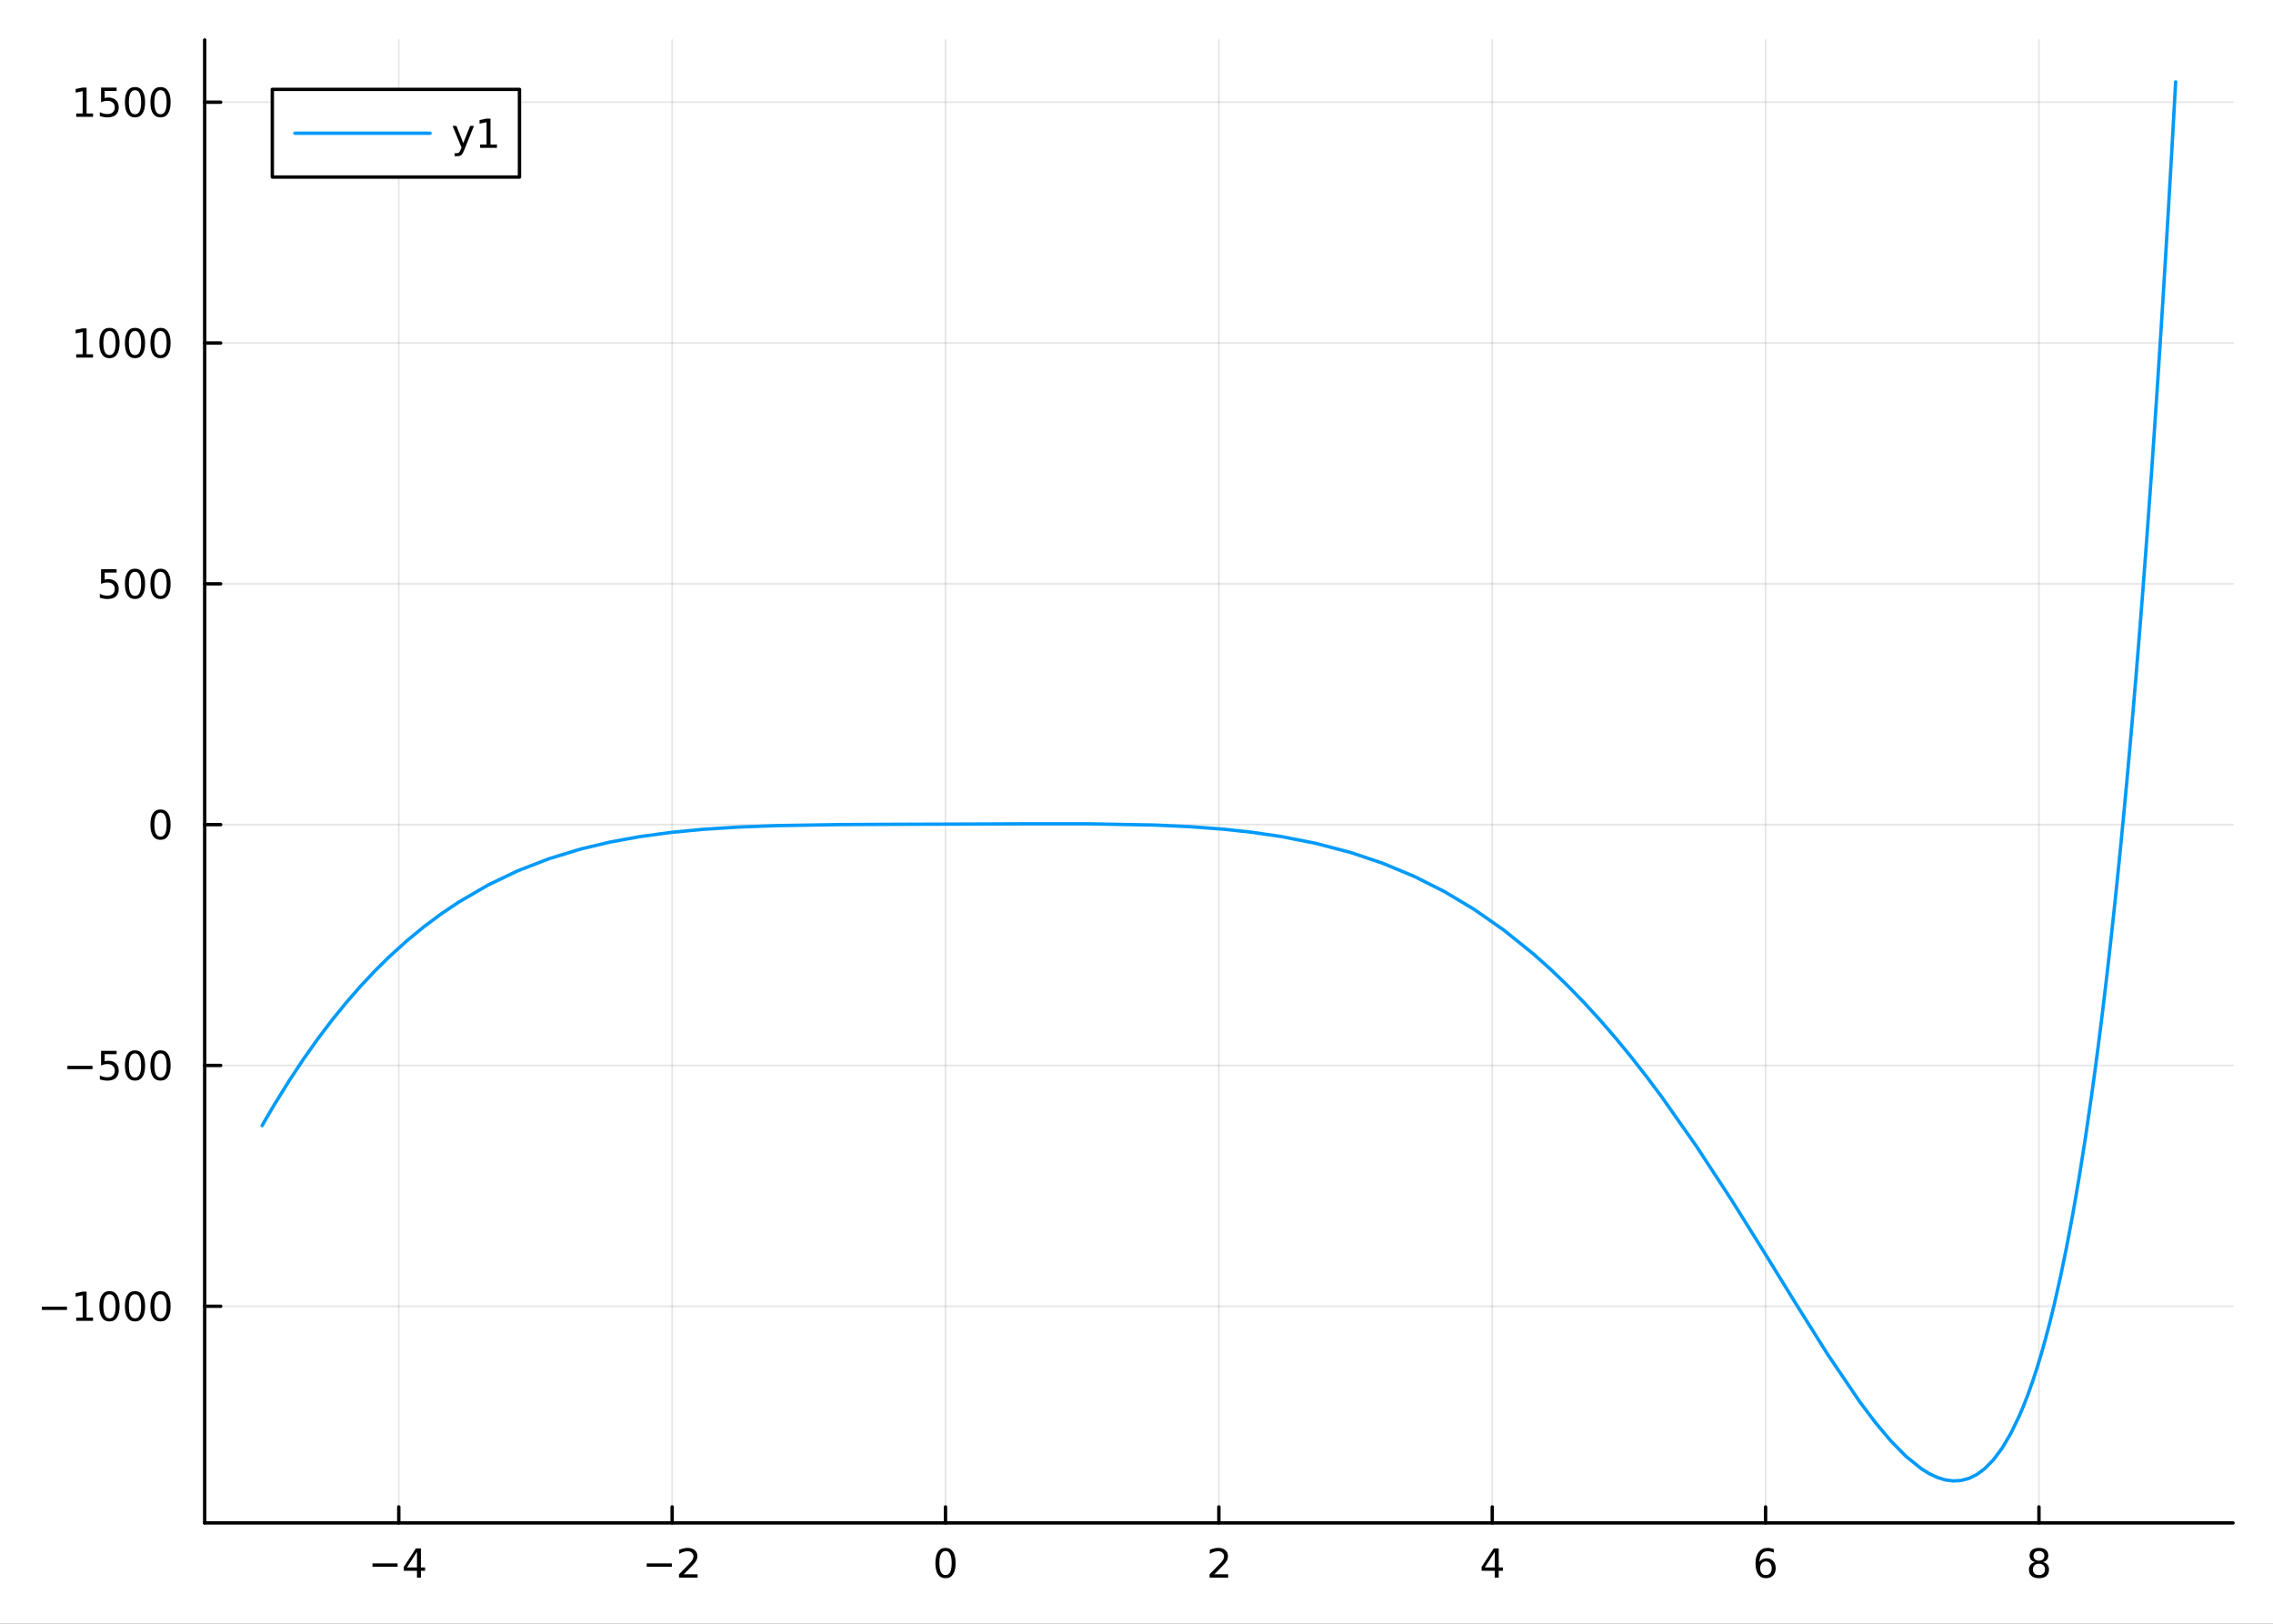 <?xml version="1.0" encoding="utf-8"?>
<svg xmlns="http://www.w3.org/2000/svg" xmlns:xlink="http://www.w3.org/1999/xlink" width="672" height="480" viewBox="0 0 2688 1920">
<rect x="0" y="0" width="2688" height="1920" fill="#333333" stroke="none"/>
<defs>
  <clipPath id="clip660">
    <rect x="0" y="0" width="2688" height="1920"/>
  </clipPath>
</defs>
<path clip-path="url(#clip660)" d="M0 1920 L2688 1920 L2688 0 L0 0  Z" fill="#ffffff" fill-rule="evenodd" fill-opacity="1"/>
<defs>
  <clipPath id="clip661">
    <rect x="537" y="0" width="1883" height="1883"/>
  </clipPath>
</defs>
<path clip-path="url(#clip660)" d="M242.07 1800.78 L2640.76 1800.78 L2640.76 47.244 L242.07 47.244  Z" fill="#ffffff" fill-rule="evenodd" fill-opacity="1"/>
<defs>
  <clipPath id="clip662">
    <rect x="242" y="47" width="2400" height="1755"/>
  </clipPath>
</defs>
<polyline clip-path="url(#clip662)" style="stroke:#000000; stroke-linecap:round; stroke-linejoin:round; stroke-width:2; stroke-opacity:0.1; fill:none" points="471.594,1800.78 471.594,47.244 "/>
<polyline clip-path="url(#clip662)" style="stroke:#000000; stroke-linecap:round; stroke-linejoin:round; stroke-width:2; stroke-opacity:0.1; fill:none" points="794.867,1800.78 794.867,47.244 "/>
<polyline clip-path="url(#clip662)" style="stroke:#000000; stroke-linecap:round; stroke-linejoin:round; stroke-width:2; stroke-opacity:0.1; fill:none" points="1118.14,1800.78 1118.14,47.244 "/>
<polyline clip-path="url(#clip662)" style="stroke:#000000; stroke-linecap:round; stroke-linejoin:round; stroke-width:2; stroke-opacity:0.1; fill:none" points="1441.41,1800.78 1441.41,47.244 "/>
<polyline clip-path="url(#clip662)" style="stroke:#000000; stroke-linecap:round; stroke-linejoin:round; stroke-width:2; stroke-opacity:0.1; fill:none" points="1764.69,1800.78 1764.69,47.244 "/>
<polyline clip-path="url(#clip662)" style="stroke:#000000; stroke-linecap:round; stroke-linejoin:round; stroke-width:2; stroke-opacity:0.1; fill:none" points="2087.96,1800.78 2087.96,47.244 "/>
<polyline clip-path="url(#clip662)" style="stroke:#000000; stroke-linecap:round; stroke-linejoin:round; stroke-width:2; stroke-opacity:0.1; fill:none" points="2411.23,1800.78 2411.23,47.244 "/>
<polyline clip-path="url(#clip660)" style="stroke:#000000; stroke-linecap:round; stroke-linejoin:round; stroke-width:4; stroke-opacity:1; fill:none" points="242.07,1800.78 2640.76,1800.78 "/>
<polyline clip-path="url(#clip660)" style="stroke:#000000; stroke-linecap:round; stroke-linejoin:round; stroke-width:4; stroke-opacity:1; fill:none" points="471.594,1800.78 471.594,1781.88 "/>
<polyline clip-path="url(#clip660)" style="stroke:#000000; stroke-linecap:round; stroke-linejoin:round; stroke-width:4; stroke-opacity:1; fill:none" points="794.867,1800.78 794.867,1781.88 "/>
<polyline clip-path="url(#clip660)" style="stroke:#000000; stroke-linecap:round; stroke-linejoin:round; stroke-width:4; stroke-opacity:1; fill:none" points="1118.14,1800.78 1118.14,1781.88 "/>
<polyline clip-path="url(#clip660)" style="stroke:#000000; stroke-linecap:round; stroke-linejoin:round; stroke-width:4; stroke-opacity:1; fill:none" points="1441.41,1800.78 1441.41,1781.88 "/>
<polyline clip-path="url(#clip660)" style="stroke:#000000; stroke-linecap:round; stroke-linejoin:round; stroke-width:4; stroke-opacity:1; fill:none" points="1764.69,1800.78 1764.69,1781.88 "/>
<polyline clip-path="url(#clip660)" style="stroke:#000000; stroke-linecap:round; stroke-linejoin:round; stroke-width:4; stroke-opacity:1; fill:none" points="2087.96,1800.78 2087.96,1781.88 "/>
<polyline clip-path="url(#clip660)" style="stroke:#000000; stroke-linecap:round; stroke-linejoin:round; stroke-width:4; stroke-opacity:1; fill:none" points="2411.23,1800.78 2411.23,1781.88 "/>
<path clip-path="url(#clip660)" d="M440.495 1848.65 L470.171 1848.65 L470.171 1852.59 L440.495 1852.59 L440.495 1848.65 Z" fill="#000000" fill-rule="evenodd" fill-opacity="1" /><path clip-path="url(#clip660)" d="M493.11 1835 L481.305 1853.45 L493.11 1853.45 L493.11 1835 M491.883 1830.92 L497.763 1830.92 L497.763 1853.45 L502.694 1853.45 L502.694 1857.34 L497.763 1857.34 L497.763 1865.48 L493.11 1865.48 L493.11 1857.34 L477.509 1857.34 L477.509 1852.82 L491.883 1830.92 Z" fill="#000000" fill-rule="evenodd" fill-opacity="1" /><path clip-path="url(#clip660)" d="M764.809 1848.65 L794.485 1848.65 L794.485 1852.59 L764.809 1852.59 L764.809 1848.65 Z" fill="#000000" fill-rule="evenodd" fill-opacity="1" /><path clip-path="url(#clip660)" d="M808.606 1861.55 L824.925 1861.55 L824.925 1865.48 L802.981 1865.48 L802.981 1861.55 Q805.643 1858.79 810.226 1854.16 Q814.832 1849.51 816.013 1848.17 Q818.258 1845.65 819.138 1843.91 Q820.041 1842.15 820.041 1840.46 Q820.041 1837.71 818.096 1835.97 Q816.175 1834.23 813.073 1834.23 Q810.874 1834.23 808.42 1835 Q805.99 1835.76 803.212 1837.31 L803.212 1832.59 Q806.036 1831.46 808.49 1830.88 Q810.943 1830.3 812.981 1830.3 Q818.351 1830.3 821.545 1832.98 Q824.74 1835.67 824.74 1840.16 Q824.74 1842.29 823.93 1844.21 Q823.142 1846.11 821.036 1848.7 Q820.457 1849.37 817.355 1852.59 Q814.254 1855.78 808.606 1861.55 Z" fill="#000000" fill-rule="evenodd" fill-opacity="1" /><path clip-path="url(#clip660)" d="M1118.14 1834 Q1114.53 1834 1112.7 1837.57 Q1110.89 1841.11 1110.89 1848.24 Q1110.89 1855.34 1112.7 1858.91 Q1114.53 1862.45 1118.14 1862.45 Q1121.77 1862.45 1123.58 1858.91 Q1125.41 1855.34 1125.41 1848.24 Q1125.41 1841.11 1123.58 1837.57 Q1121.77 1834 1118.14 1834 M1118.14 1830.3 Q1123.95 1830.3 1127.01 1834.9 Q1130.08 1839.49 1130.08 1848.24 Q1130.08 1856.96 1127.01 1861.57 Q1123.95 1866.15 1118.14 1866.15 Q1112.33 1866.15 1109.25 1861.57 Q1106.2 1856.96 1106.2 1848.24 Q1106.2 1839.49 1109.25 1834.9 Q1112.33 1830.3 1118.14 1830.3 Z" fill="#000000" fill-rule="evenodd" fill-opacity="1" /><path clip-path="url(#clip660)" d="M1436.07 1861.55 L1452.39 1861.55 L1452.39 1865.48 L1430.44 1865.48 L1430.44 1861.55 Q1433.1 1858.79 1437.69 1854.16 Q1442.29 1849.51 1443.47 1848.17 Q1445.72 1845.65 1446.6 1843.91 Q1447.5 1842.15 1447.5 1840.46 Q1447.5 1837.71 1445.56 1835.97 Q1443.64 1834.23 1440.53 1834.23 Q1438.33 1834.23 1435.88 1835 Q1433.45 1835.76 1430.67 1837.31 L1430.67 1832.59 Q1433.5 1831.46 1435.95 1830.88 Q1438.4 1830.3 1440.44 1830.3 Q1445.81 1830.3 1449.01 1832.98 Q1452.2 1835.67 1452.2 1840.16 Q1452.2 1842.29 1451.39 1844.21 Q1450.6 1846.11 1448.5 1848.7 Q1447.92 1849.37 1444.82 1852.59 Q1441.71 1855.78 1436.07 1861.55 Z" fill="#000000" fill-rule="evenodd" fill-opacity="1" /><path clip-path="url(#clip660)" d="M1767.7 1835 L1755.89 1853.45 L1767.7 1853.45 L1767.7 1835 M1766.47 1830.92 L1772.35 1830.92 L1772.35 1853.45 L1777.28 1853.45 L1777.28 1857.34 L1772.35 1857.34 L1772.35 1865.48 L1767.7 1865.48 L1767.7 1857.34 L1752.09 1857.34 L1752.09 1852.82 L1766.47 1830.92 Z" fill="#000000" fill-rule="evenodd" fill-opacity="1" /><path clip-path="url(#clip660)" d="M2088.36 1846.34 Q2085.22 1846.34 2083.36 1848.49 Q2081.54 1850.65 2081.54 1854.4 Q2081.54 1858.12 2083.36 1860.3 Q2085.22 1862.45 2088.36 1862.45 Q2091.51 1862.45 2093.34 1860.3 Q2095.19 1858.12 2095.19 1854.4 Q2095.19 1850.65 2093.34 1848.49 Q2091.51 1846.34 2088.36 1846.34 M2097.65 1831.69 L2097.65 1835.95 Q2095.89 1835.11 2094.08 1834.67 Q2092.3 1834.23 2090.54 1834.23 Q2085.91 1834.23 2083.46 1837.36 Q2081.03 1840.48 2080.68 1846.8 Q2082.04 1844.79 2084.1 1843.72 Q2086.17 1842.64 2088.64 1842.64 Q2093.85 1842.64 2096.86 1845.81 Q2099.89 1848.96 2099.89 1854.4 Q2099.89 1859.72 2096.74 1862.94 Q2093.6 1866.15 2088.36 1866.15 Q2082.37 1866.15 2079.2 1861.57 Q2076.03 1856.96 2076.03 1848.24 Q2076.03 1840.04 2079.92 1835.18 Q2083.8 1830.3 2090.35 1830.3 Q2092.11 1830.3 2093.9 1830.65 Q2095.7 1830.99 2097.65 1831.69 Z" fill="#000000" fill-rule="evenodd" fill-opacity="1" /><path clip-path="url(#clip660)" d="M2411.23 1849.07 Q2407.9 1849.07 2405.98 1850.85 Q2404.08 1852.64 2404.08 1855.76 Q2404.08 1858.89 2405.98 1860.67 Q2407.9 1862.45 2411.23 1862.45 Q2414.57 1862.45 2416.49 1860.67 Q2418.41 1858.86 2418.41 1855.76 Q2418.41 1852.64 2416.49 1850.85 Q2414.59 1849.07 2411.23 1849.07 M2406.56 1847.08 Q2403.55 1846.34 2401.86 1844.28 Q2400.19 1842.22 2400.19 1839.26 Q2400.19 1835.11 2403.13 1832.71 Q2406.09 1830.3 2411.23 1830.3 Q2416.39 1830.3 2419.33 1832.71 Q2422.27 1835.11 2422.27 1839.26 Q2422.27 1842.22 2420.58 1844.28 Q2418.92 1846.34 2415.93 1847.08 Q2419.31 1847.87 2421.19 1850.16 Q2423.08 1852.45 2423.08 1855.76 Q2423.08 1860.78 2420.01 1863.47 Q2416.95 1866.15 2411.23 1866.15 Q2405.51 1866.15 2402.44 1863.47 Q2399.38 1860.78 2399.38 1855.76 Q2399.38 1852.45 2401.28 1850.16 Q2403.18 1847.87 2406.56 1847.08 M2404.84 1839.7 Q2404.84 1842.38 2406.51 1843.89 Q2408.2 1845.39 2411.23 1845.39 Q2414.24 1845.39 2415.93 1843.89 Q2417.64 1842.38 2417.64 1839.7 Q2417.64 1837.01 2415.93 1835.51 Q2414.24 1834 2411.23 1834 Q2408.2 1834 2406.51 1835.51 Q2404.84 1837.01 2404.84 1839.7 Z" fill="#000000" fill-rule="evenodd" fill-opacity="1" /><polyline clip-path="url(#clip662)" style="stroke:#000000; stroke-linecap:round; stroke-linejoin:round; stroke-width:2; stroke-opacity:0.1; fill:none" points="242.07,1544.59 2640.76,1544.59 "/>
<polyline clip-path="url(#clip662)" style="stroke:#000000; stroke-linecap:round; stroke-linejoin:round; stroke-width:2; stroke-opacity:0.1; fill:none" points="242.07,1259.84 2640.76,1259.84 "/>
<polyline clip-path="url(#clip662)" style="stroke:#000000; stroke-linecap:round; stroke-linejoin:round; stroke-width:2; stroke-opacity:0.1; fill:none" points="242.07,975.087 2640.76,975.087 "/>
<polyline clip-path="url(#clip662)" style="stroke:#000000; stroke-linecap:round; stroke-linejoin:round; stroke-width:2; stroke-opacity:0.1; fill:none" points="242.07,690.338 2640.76,690.338 "/>
<polyline clip-path="url(#clip662)" style="stroke:#000000; stroke-linecap:round; stroke-linejoin:round; stroke-width:2; stroke-opacity:0.1; fill:none" points="242.07,405.588 2640.76,405.588 "/>
<polyline clip-path="url(#clip662)" style="stroke:#000000; stroke-linecap:round; stroke-linejoin:round; stroke-width:2; stroke-opacity:0.1; fill:none" points="242.07,120.839 2640.76,120.839 "/>
<polyline clip-path="url(#clip660)" style="stroke:#000000; stroke-linecap:round; stroke-linejoin:round; stroke-width:4; stroke-opacity:1; fill:none" points="242.07,1800.78 242.07,47.244 "/>
<polyline clip-path="url(#clip660)" style="stroke:#000000; stroke-linecap:round; stroke-linejoin:round; stroke-width:4; stroke-opacity:1; fill:none" points="242.07,1544.59 260.968,1544.59 "/>
<polyline clip-path="url(#clip660)" style="stroke:#000000; stroke-linecap:round; stroke-linejoin:round; stroke-width:4; stroke-opacity:1; fill:none" points="242.07,1259.84 260.968,1259.84 "/>
<polyline clip-path="url(#clip660)" style="stroke:#000000; stroke-linecap:round; stroke-linejoin:round; stroke-width:4; stroke-opacity:1; fill:none" points="242.07,975.087 260.968,975.087 "/>
<polyline clip-path="url(#clip660)" style="stroke:#000000; stroke-linecap:round; stroke-linejoin:round; stroke-width:4; stroke-opacity:1; fill:none" points="242.07,690.338 260.968,690.338 "/>
<polyline clip-path="url(#clip660)" style="stroke:#000000; stroke-linecap:round; stroke-linejoin:round; stroke-width:4; stroke-opacity:1; fill:none" points="242.07,405.588 260.968,405.588 "/>
<polyline clip-path="url(#clip660)" style="stroke:#000000; stroke-linecap:round; stroke-linejoin:round; stroke-width:4; stroke-opacity:1; fill:none" points="242.07,120.839 260.968,120.839 "/>
<path clip-path="url(#clip660)" d="M49.552 1545.04 L79.228 1545.04 L79.228 1548.97 L49.552 1548.97 L49.552 1545.04 Z" fill="#000000" fill-rule="evenodd" fill-opacity="1" /><path clip-path="url(#clip660)" d="M90.131 1557.93 L97.769 1557.93 L97.769 1531.56 L89.459 1533.23 L89.459 1528.97 L97.723 1527.31 L102.399 1527.31 L102.399 1557.93 L110.038 1557.93 L110.038 1561.87 L90.131 1561.87 L90.131 1557.93 Z" fill="#000000" fill-rule="evenodd" fill-opacity="1" /><path clip-path="url(#clip660)" d="M129.482 1530.38 Q125.871 1530.38 124.042 1533.95 Q122.237 1537.49 122.237 1544.62 Q122.237 1551.73 124.042 1555.29 Q125.871 1558.83 129.482 1558.83 Q133.116 1558.83 134.922 1555.29 Q136.751 1551.73 136.751 1544.62 Q136.751 1537.49 134.922 1533.95 Q133.116 1530.38 129.482 1530.38 M129.482 1526.68 Q135.292 1526.68 138.348 1531.29 Q141.427 1535.87 141.427 1544.62 Q141.427 1553.35 138.348 1557.95 Q135.292 1562.54 129.482 1562.54 Q123.672 1562.54 120.593 1557.95 Q117.538 1553.35 117.538 1544.62 Q117.538 1535.87 120.593 1531.29 Q123.672 1526.68 129.482 1526.68 Z" fill="#000000" fill-rule="evenodd" fill-opacity="1" /><path clip-path="url(#clip660)" d="M159.644 1530.38 Q156.033 1530.38 154.204 1533.95 Q152.399 1537.49 152.399 1544.62 Q152.399 1551.73 154.204 1555.29 Q156.033 1558.83 159.644 1558.83 Q163.278 1558.83 165.084 1555.29 Q166.913 1551.73 166.913 1544.62 Q166.913 1537.49 165.084 1533.95 Q163.278 1530.38 159.644 1530.38 M159.644 1526.68 Q165.454 1526.68 168.51 1531.29 Q171.589 1535.87 171.589 1544.62 Q171.589 1553.35 168.51 1557.95 Q165.454 1562.54 159.644 1562.54 Q153.834 1562.54 150.755 1557.95 Q147.7 1553.35 147.7 1544.62 Q147.7 1535.87 150.755 1531.29 Q153.834 1526.68 159.644 1526.68 Z" fill="#000000" fill-rule="evenodd" fill-opacity="1" /><path clip-path="url(#clip660)" d="M189.806 1530.38 Q186.195 1530.38 184.366 1533.95 Q182.561 1537.49 182.561 1544.62 Q182.561 1551.73 184.366 1555.29 Q186.195 1558.83 189.806 1558.83 Q193.44 1558.83 195.246 1555.29 Q197.074 1551.73 197.074 1544.62 Q197.074 1537.49 195.246 1533.95 Q193.44 1530.38 189.806 1530.38 M189.806 1526.68 Q195.616 1526.68 198.672 1531.29 Q201.75 1535.87 201.75 1544.62 Q201.75 1553.35 198.672 1557.95 Q195.616 1562.54 189.806 1562.54 Q183.996 1562.54 180.917 1557.95 Q177.862 1553.35 177.862 1544.62 Q177.862 1535.87 180.917 1531.29 Q183.996 1526.68 189.806 1526.68 Z" fill="#000000" fill-rule="evenodd" fill-opacity="1" /><path clip-path="url(#clip660)" d="M79.714 1260.29 L109.39 1260.29 L109.39 1264.22 L79.714 1264.22 L79.714 1260.29 Z" fill="#000000" fill-rule="evenodd" fill-opacity="1" /><path clip-path="url(#clip660)" d="M119.529 1242.56 L137.885 1242.56 L137.885 1246.49 L123.811 1246.49 L123.811 1254.96 Q124.83 1254.62 125.848 1254.45 Q126.867 1254.27 127.885 1254.27 Q133.672 1254.27 137.052 1257.44 Q140.431 1260.61 140.431 1266.03 Q140.431 1271.61 136.959 1274.71 Q133.487 1277.79 127.167 1277.79 Q124.992 1277.79 122.723 1277.42 Q120.478 1277.05 118.07 1276.31 L118.07 1271.61 Q120.154 1272.74 122.376 1273.3 Q124.598 1273.85 127.075 1273.85 Q131.079 1273.85 133.417 1271.75 Q135.755 1269.64 135.755 1266.03 Q135.755 1262.42 133.417 1260.31 Q131.079 1258.2 127.075 1258.2 Q125.2 1258.2 123.325 1258.62 Q121.473 1259.04 119.529 1259.92 L119.529 1242.56 Z" fill="#000000" fill-rule="evenodd" fill-opacity="1" /><path clip-path="url(#clip660)" d="M159.644 1245.63 Q156.033 1245.63 154.204 1249.2 Q152.399 1252.74 152.399 1259.87 Q152.399 1266.98 154.204 1270.54 Q156.033 1274.08 159.644 1274.08 Q163.278 1274.08 165.084 1270.54 Q166.913 1266.98 166.913 1259.87 Q166.913 1252.74 165.084 1249.2 Q163.278 1245.63 159.644 1245.63 M159.644 1241.93 Q165.454 1241.93 168.51 1246.54 Q171.589 1251.12 171.589 1259.87 Q171.589 1268.6 168.51 1273.2 Q165.454 1277.79 159.644 1277.79 Q153.834 1277.79 150.755 1273.2 Q147.7 1268.6 147.7 1259.87 Q147.7 1251.12 150.755 1246.54 Q153.834 1241.93 159.644 1241.93 Z" fill="#000000" fill-rule="evenodd" fill-opacity="1" /><path clip-path="url(#clip660)" d="M189.806 1245.63 Q186.195 1245.63 184.366 1249.2 Q182.561 1252.74 182.561 1259.87 Q182.561 1266.98 184.366 1270.54 Q186.195 1274.08 189.806 1274.08 Q193.44 1274.08 195.246 1270.54 Q197.074 1266.98 197.074 1259.87 Q197.074 1252.74 195.246 1249.2 Q193.44 1245.63 189.806 1245.63 M189.806 1241.93 Q195.616 1241.93 198.672 1246.54 Q201.75 1251.12 201.75 1259.87 Q201.75 1268.6 198.672 1273.2 Q195.616 1277.79 189.806 1277.79 Q183.996 1277.79 180.917 1273.2 Q177.862 1268.6 177.862 1259.87 Q177.862 1251.12 180.917 1246.54 Q183.996 1241.93 189.806 1241.93 Z" fill="#000000" fill-rule="evenodd" fill-opacity="1" /><path clip-path="url(#clip660)" d="M189.806 960.885 Q186.195 960.885 184.366 964.45 Q182.561 967.992 182.561 975.121 Q182.561 982.228 184.366 985.793 Q186.195 989.334 189.806 989.334 Q193.44 989.334 195.246 985.793 Q197.074 982.228 197.074 975.121 Q197.074 967.992 195.246 964.45 Q193.44 960.885 189.806 960.885 M189.806 957.182 Q195.616 957.182 198.672 961.788 Q201.75 966.372 201.75 975.121 Q201.75 983.848 198.672 988.455 Q195.616 993.038 189.806 993.038 Q183.996 993.038 180.917 988.455 Q177.862 983.848 177.862 975.121 Q177.862 966.372 180.917 961.788 Q183.996 957.182 189.806 957.182 Z" fill="#000000" fill-rule="evenodd" fill-opacity="1" /><path clip-path="url(#clip660)" d="M119.529 673.058 L137.885 673.058 L137.885 676.993 L123.811 676.993 L123.811 685.465 Q124.83 685.118 125.848 684.956 Q126.867 684.77 127.885 684.77 Q133.672 684.77 137.052 687.942 Q140.431 691.113 140.431 696.53 Q140.431 702.108 136.959 705.21 Q133.487 708.289 127.167 708.289 Q124.992 708.289 122.723 707.918 Q120.478 707.548 118.07 706.807 L118.07 702.108 Q120.154 703.243 122.376 703.798 Q124.598 704.354 127.075 704.354 Q131.079 704.354 133.417 702.247 Q135.755 700.141 135.755 696.53 Q135.755 692.919 133.417 690.812 Q131.079 688.706 127.075 688.706 Q125.2 688.706 123.325 689.122 Q121.473 689.539 119.529 690.419 L119.529 673.058 Z" fill="#000000" fill-rule="evenodd" fill-opacity="1" /><path clip-path="url(#clip660)" d="M159.644 676.136 Q156.033 676.136 154.204 679.701 Q152.399 683.243 152.399 690.372 Q152.399 697.479 154.204 701.044 Q156.033 704.585 159.644 704.585 Q163.278 704.585 165.084 701.044 Q166.913 697.479 166.913 690.372 Q166.913 683.243 165.084 679.701 Q163.278 676.136 159.644 676.136 M159.644 672.433 Q165.454 672.433 168.51 677.039 Q171.589 681.622 171.589 690.372 Q171.589 699.099 168.51 703.706 Q165.454 708.289 159.644 708.289 Q153.834 708.289 150.755 703.706 Q147.7 699.099 147.7 690.372 Q147.7 681.622 150.755 677.039 Q153.834 672.433 159.644 672.433 Z" fill="#000000" fill-rule="evenodd" fill-opacity="1" /><path clip-path="url(#clip660)" d="M189.806 676.136 Q186.195 676.136 184.366 679.701 Q182.561 683.243 182.561 690.372 Q182.561 697.479 184.366 701.044 Q186.195 704.585 189.806 704.585 Q193.44 704.585 195.246 701.044 Q197.074 697.479 197.074 690.372 Q197.074 683.243 195.246 679.701 Q193.44 676.136 189.806 676.136 M189.806 672.433 Q195.616 672.433 198.672 677.039 Q201.75 681.622 201.75 690.372 Q201.75 699.099 198.672 703.706 Q195.616 708.289 189.806 708.289 Q183.996 708.289 180.917 703.706 Q177.862 699.099 177.862 690.372 Q177.862 681.622 180.917 677.039 Q183.996 672.433 189.806 672.433 Z" fill="#000000" fill-rule="evenodd" fill-opacity="1" /><path clip-path="url(#clip660)" d="M90.131 418.933 L97.769 418.933 L97.769 392.568 L89.459 394.234 L89.459 389.975 L97.723 388.308 L102.399 388.308 L102.399 418.933 L110.038 418.933 L110.038 422.868 L90.131 422.868 L90.131 418.933 Z" fill="#000000" fill-rule="evenodd" fill-opacity="1" /><path clip-path="url(#clip660)" d="M129.482 391.387 Q125.871 391.387 124.042 394.952 Q122.237 398.494 122.237 405.623 Q122.237 412.73 124.042 416.294 Q125.871 419.836 129.482 419.836 Q133.116 419.836 134.922 416.294 Q136.751 412.73 136.751 405.623 Q136.751 398.494 134.922 394.952 Q133.116 391.387 129.482 391.387 M129.482 387.683 Q135.292 387.683 138.348 392.29 Q141.427 396.873 141.427 405.623 Q141.427 414.35 138.348 418.956 Q135.292 423.54 129.482 423.54 Q123.672 423.54 120.593 418.956 Q117.538 414.35 117.538 405.623 Q117.538 396.873 120.593 392.29 Q123.672 387.683 129.482 387.683 Z" fill="#000000" fill-rule="evenodd" fill-opacity="1" /><path clip-path="url(#clip660)" d="M159.644 391.387 Q156.033 391.387 154.204 394.952 Q152.399 398.494 152.399 405.623 Q152.399 412.73 154.204 416.294 Q156.033 419.836 159.644 419.836 Q163.278 419.836 165.084 416.294 Q166.913 412.73 166.913 405.623 Q166.913 398.494 165.084 394.952 Q163.278 391.387 159.644 391.387 M159.644 387.683 Q165.454 387.683 168.51 392.29 Q171.589 396.873 171.589 405.623 Q171.589 414.35 168.51 418.956 Q165.454 423.54 159.644 423.54 Q153.834 423.54 150.755 418.956 Q147.7 414.35 147.7 405.623 Q147.7 396.873 150.755 392.29 Q153.834 387.683 159.644 387.683 Z" fill="#000000" fill-rule="evenodd" fill-opacity="1" /><path clip-path="url(#clip660)" d="M189.806 391.387 Q186.195 391.387 184.366 394.952 Q182.561 398.494 182.561 405.623 Q182.561 412.73 184.366 416.294 Q186.195 419.836 189.806 419.836 Q193.44 419.836 195.246 416.294 Q197.074 412.73 197.074 405.623 Q197.074 398.494 195.246 394.952 Q193.44 391.387 189.806 391.387 M189.806 387.683 Q195.616 387.683 198.672 392.29 Q201.75 396.873 201.75 405.623 Q201.75 414.35 198.672 418.956 Q195.616 423.54 189.806 423.54 Q183.996 423.54 180.917 418.956 Q177.862 414.35 177.862 405.623 Q177.862 396.873 180.917 392.29 Q183.996 387.683 189.806 387.683 Z" fill="#000000" fill-rule="evenodd" fill-opacity="1" /><path clip-path="url(#clip660)" d="M90.131 134.184 L97.769 134.184 L97.769 107.818 L89.459 109.485 L89.459 105.226 L97.723 103.559 L102.399 103.559 L102.399 134.184 L110.038 134.184 L110.038 138.119 L90.131 138.119 L90.131 134.184 Z" fill="#000000" fill-rule="evenodd" fill-opacity="1" /><path clip-path="url(#clip660)" d="M119.529 103.559 L137.885 103.559 L137.885 107.494 L123.811 107.494 L123.811 115.967 Q124.83 115.619 125.848 115.457 Q126.867 115.272 127.885 115.272 Q133.672 115.272 137.052 118.443 Q140.431 121.615 140.431 127.031 Q140.431 132.61 136.959 135.712 Q133.487 138.79 127.167 138.79 Q124.992 138.79 122.723 138.42 Q120.478 138.05 118.07 137.309 L118.07 132.61 Q120.154 133.744 122.376 134.3 Q124.598 134.855 127.075 134.855 Q131.079 134.855 133.417 132.749 Q135.755 130.642 135.755 127.031 Q135.755 123.42 133.417 121.314 Q131.079 119.207 127.075 119.207 Q125.2 119.207 123.325 119.624 Q121.473 120.041 119.529 120.92 L119.529 103.559 Z" fill="#000000" fill-rule="evenodd" fill-opacity="1" /><path clip-path="url(#clip660)" d="M159.644 106.638 Q156.033 106.638 154.204 110.203 Q152.399 113.744 152.399 120.874 Q152.399 127.98 154.204 131.545 Q156.033 135.087 159.644 135.087 Q163.278 135.087 165.084 131.545 Q166.913 127.98 166.913 120.874 Q166.913 113.744 165.084 110.203 Q163.278 106.638 159.644 106.638 M159.644 102.934 Q165.454 102.934 168.51 107.541 Q171.589 112.124 171.589 120.874 Q171.589 129.601 168.51 134.207 Q165.454 138.79 159.644 138.79 Q153.834 138.79 150.755 134.207 Q147.7 129.601 147.7 120.874 Q147.7 112.124 150.755 107.541 Q153.834 102.934 159.644 102.934 Z" fill="#000000" fill-rule="evenodd" fill-opacity="1" /><path clip-path="url(#clip660)" d="M189.806 106.638 Q186.195 106.638 184.366 110.203 Q182.561 113.744 182.561 120.874 Q182.561 127.98 184.366 131.545 Q186.195 135.087 189.806 135.087 Q193.44 135.087 195.246 131.545 Q197.074 127.98 197.074 120.874 Q197.074 113.744 195.246 110.203 Q193.44 106.638 189.806 106.638 M189.806 102.934 Q195.616 102.934 198.672 107.541 Q201.75 112.124 201.75 120.874 Q201.75 129.601 198.672 134.207 Q195.616 138.79 189.806 138.79 Q183.996 138.79 180.917 134.207 Q177.862 129.601 177.862 120.874 Q177.862 112.124 180.917 107.541 Q183.996 102.934 189.806 102.934 Z" fill="#000000" fill-rule="evenodd" fill-opacity="1" /><polyline clip-path="url(#clip662)" style="stroke:#009af9; stroke-linecap:round; stroke-linejoin:round; stroke-width:4; stroke-opacity:1; fill:none" points="309.958,1331.02 313.641,1324.57 317.324,1318.22 321.007,1311.95 324.69,1305.77 341.719,1278.28 358.747,1252.54 375.775,1228.48 392.803,1206.02 409.832,1185.08 426.86,1165.6 443.888,1147.51 460.916,1130.74 481.383,1112.24 501.849,1095.43 522.316,1080.22 542.782,1066.5 577.391,1046.4 611.999,1029.82 649.594,1015.27 687.188,1003.82 721.847,995.616 756.505,989.296 793.663,984.259 830.821,980.676 873.872,977.931 916.923,976.29 993.44,975.025 1060.54,974.697 1133.69,974.46 1207.28,974.151 1288.65,974.157 1366.06,975.599 1406.31,977.454 1446.56,980.449 1480.44,984.104 1514.32,989.034 1555.68,997.131 1597.04,1007.95 1634.93,1020.67 1672.82,1036.45 1707.82,1054.09 1742.81,1074.97 1778.26,1099.7 1813.71,1128.28 1833.58,1146.05 1853.44,1165.13 1873.31,1185.53 1893.17,1207.27 1911.17,1228.11 1929.17,1250.04 1947.17,1273.04 1965.17,1297.07 2006.39,1355.75 2047.61,1418.78 2085.77,1479.86 2123.94,1541.89 2161.56,1601.78 2199.19,1657.38 2217.45,1681.66 2235.72,1703.44 2253.98,1722.07 2272.25,1736.8 2281.61,1742.58 2290.97,1746.98 2300.34,1749.89 2309.7,1751.15 2319.06,1750.62 2328.42,1748.13 2337.79,1743.52 2347.15,1736.6 2357.41,1726.12 2367.66,1712.37 2377.92,1695.03 2388.18,1673.8 2393.31,1661.63 2398.44,1648.34 2403.56,1633.92 2408.69,1618.29 2413.82,1601.43 2418.95,1583.26 2424.08,1563.76 2429.21,1542.84 2436.66,1509.86 2444.11,1473.61 2451.56,1433.92 2459.01,1390.59 2466.46,1343.41 2473.91,1292.17 2477.64,1264.95 2481.36,1236.63 2485.09,1207.17 2488.81,1176.55 2492.54,1144.74 2496.26,1111.69 2499.99,1077.39 2503.71,1041.78 2507.44,1004.85 2511.16,966.548 2514.89,926.843 2518.61,885.697 2522.34,843.072 2526.06,798.927 2529.79,753.222 2533.51,705.917 2537.24,656.969 2540.96,606.334 2544.69,553.968 2548.41,499.826 2551.47,454.037 2554.53,406.994 2557.58,358.671 2560.64,309.04 2563.7,258.073 2566.75,205.743 2569.81,152.019 2572.87,96.872 "/>
<path clip-path="url(#clip660)" d="M322.027 209.375 L614.325 209.375 L614.325 105.695 L322.027 105.695  Z" fill="#ffffff" fill-rule="evenodd" fill-opacity="1"/>
<polyline clip-path="url(#clip660)" style="stroke:#000000; stroke-linecap:round; stroke-linejoin:round; stroke-width:4; stroke-opacity:1; fill:none" points="322.027,209.375 614.325,209.375 614.325,105.695 322.027,105.695 322.027,209.375 "/>
<polyline clip-path="url(#clip660)" style="stroke:#009af9; stroke-linecap:round; stroke-linejoin:round; stroke-width:4; stroke-opacity:1; fill:none" points="348.679,157.535 508.591,157.535 "/>
<path clip-path="url(#clip660)" d="M549.086 177.223 Q547.28 181.852 545.567 183.264 Q543.854 184.676 540.984 184.676 L537.581 184.676 L537.581 181.112 L540.081 181.112 Q541.84 181.112 542.812 180.278 Q543.785 179.445 544.965 176.343 L545.729 174.399 L535.243 148.889 L539.757 148.889 L547.859 169.167 L555.961 148.889 L560.474 148.889 L549.086 177.223 Z" fill="#000000" fill-rule="evenodd" fill-opacity="1" /><path clip-path="url(#clip660)" d="M567.766 170.88 L575.405 170.88 L575.405 144.515 L567.095 146.181 L567.095 141.922 L575.359 140.255 L580.034 140.255 L580.034 170.88 L587.673 170.88 L587.673 174.815 L567.766 174.815 L567.766 170.88 Z" fill="#000000" fill-rule="evenodd" fill-opacity="1" /></svg>
